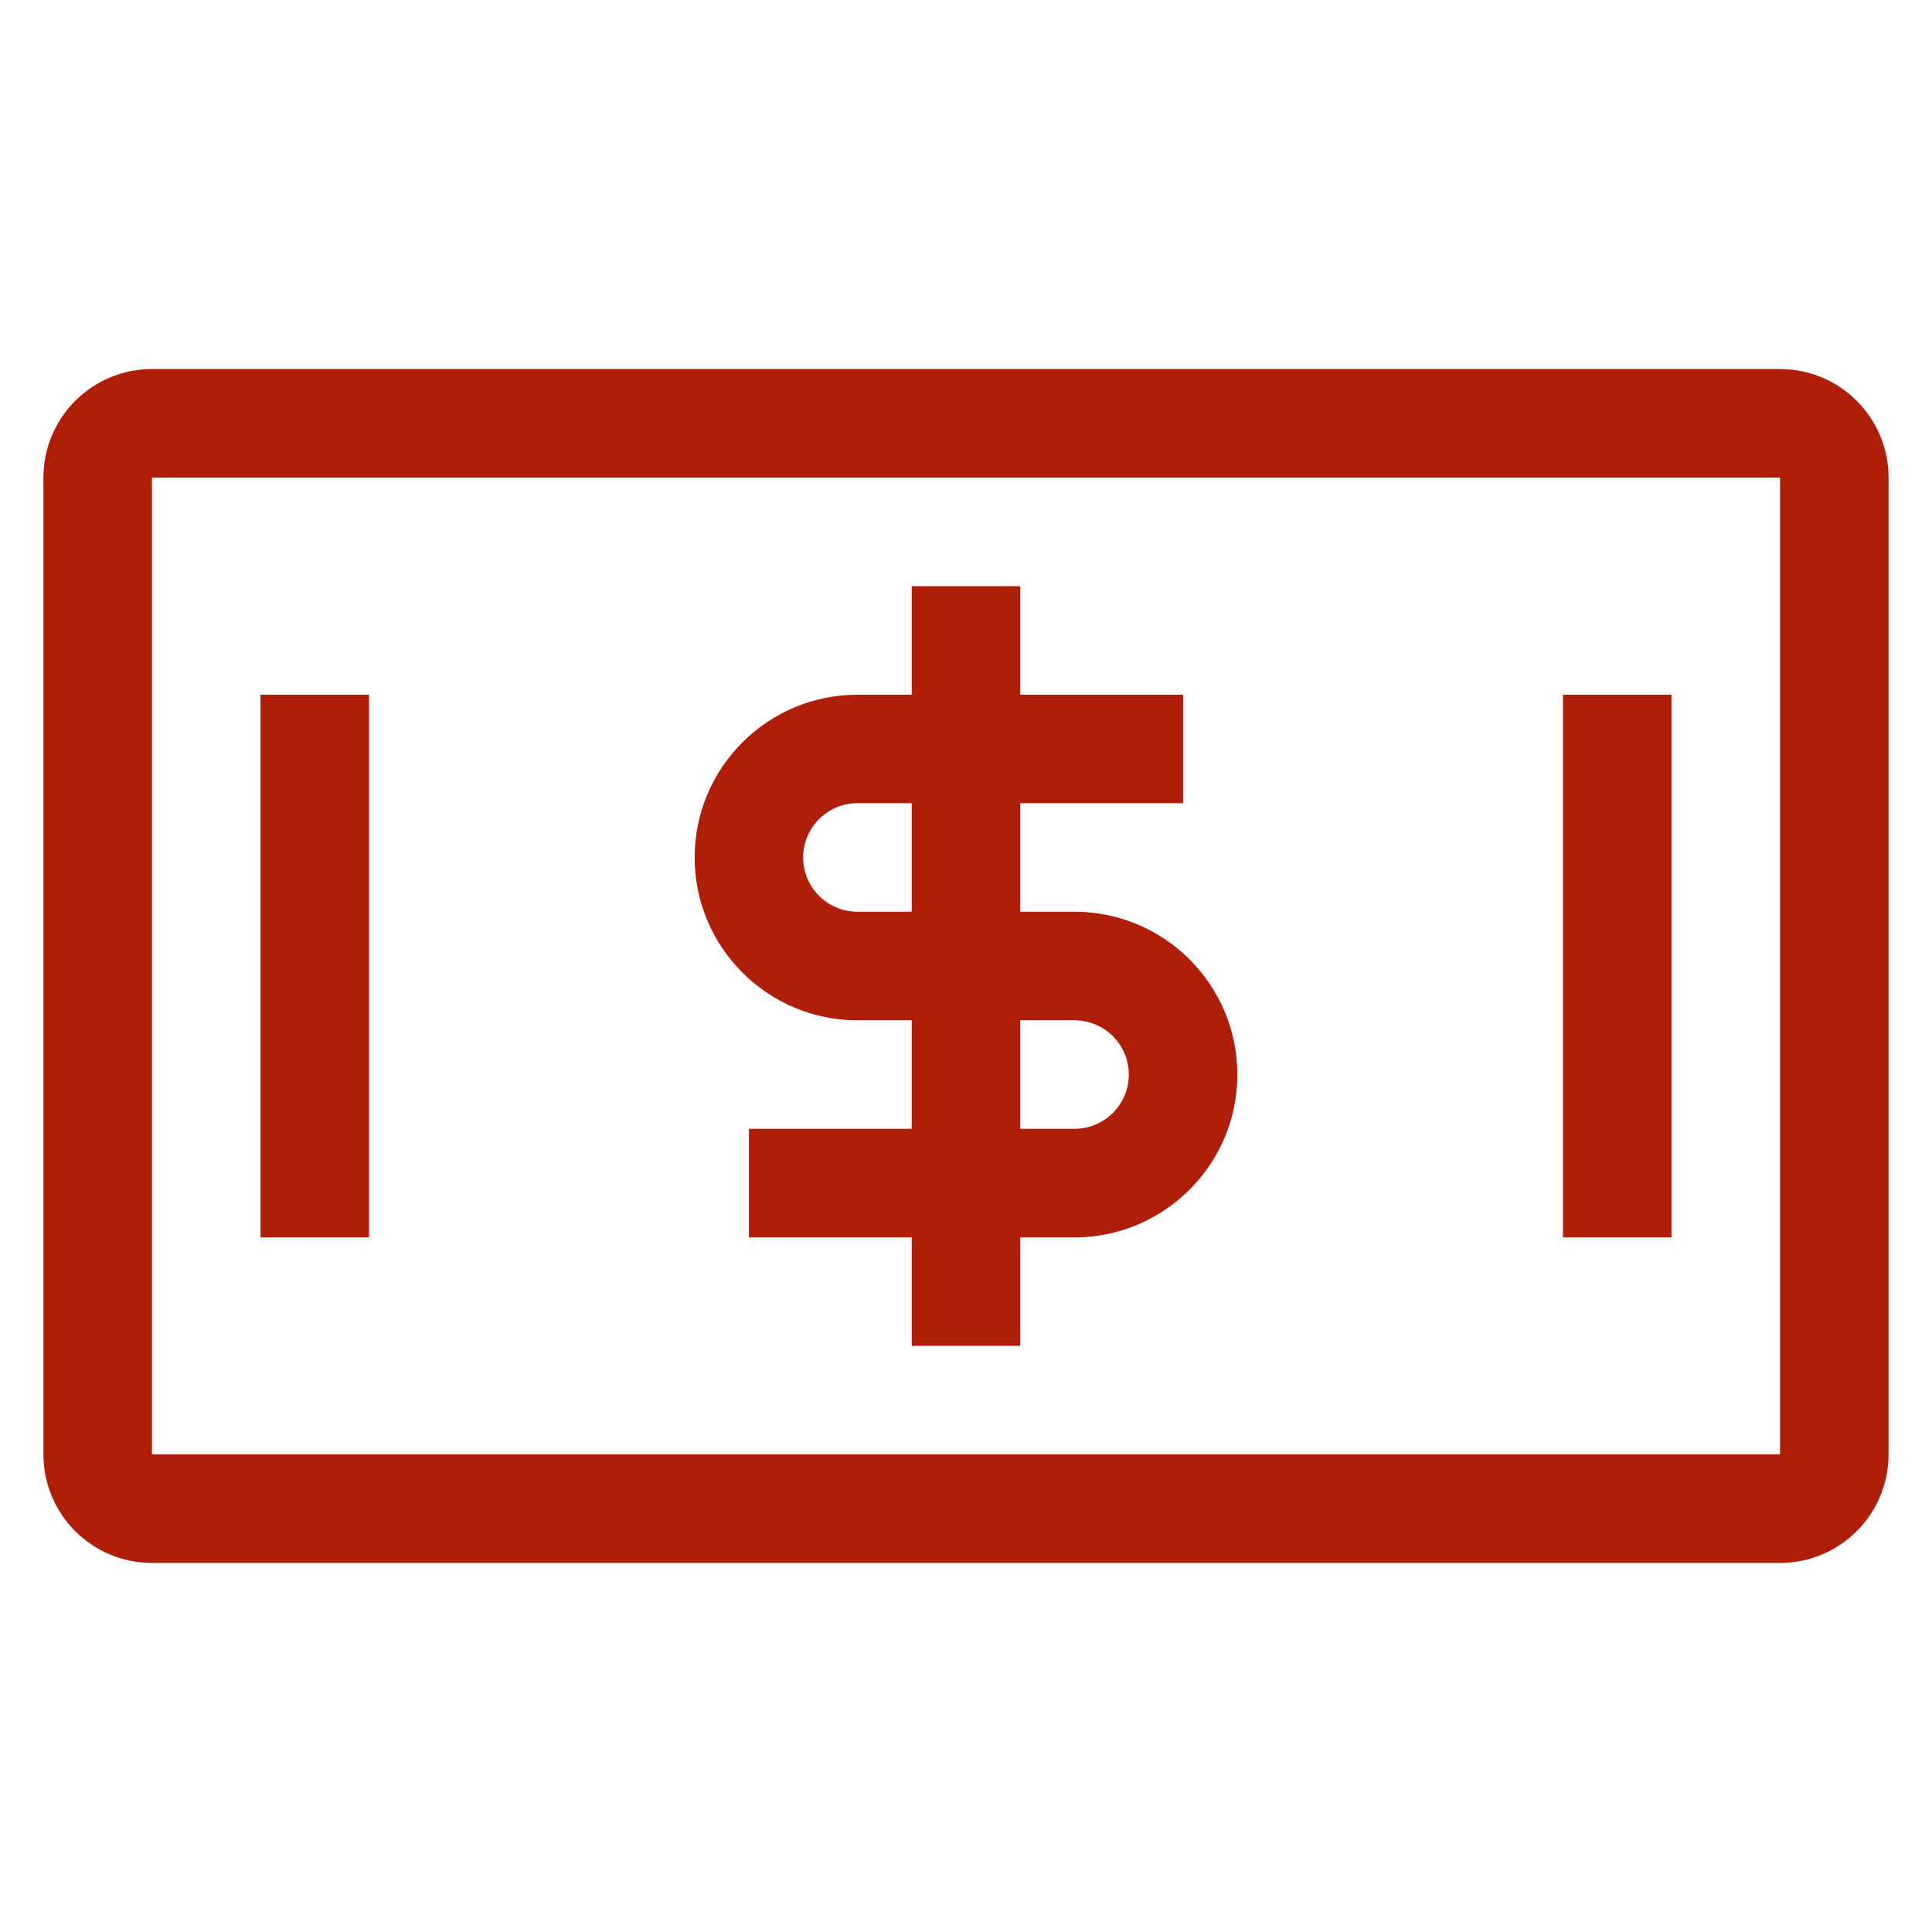 <?xml version="1.0" standalone="no"?><!DOCTYPE svg PUBLIC "-//W3C//DTD SVG 1.1//EN" "http://www.w3.org/Graphics/SVG/1.1/DTD/svg11.dtd"><svg t="1650350740860" class="icon" viewBox="0 0 1024 1024" version="1.1" xmlns="http://www.w3.org/2000/svg" p-id="14702" xmlns:xlink="http://www.w3.org/1999/xlink" width="200" height="200"><defs><style type="text/css">@font-face { font-family: feedback-iconfont; src: url("//at.alicdn.com/t/font_1031158_u69w8yhxdu.woff2?t=1630033759944") format("woff2"), url("//at.alicdn.com/t/font_1031158_u69w8yhxdu.woff?t=1630033759944") format("woff"), url("//at.alicdn.com/t/font_1031158_u69w8yhxdu.ttf?t=1630033759944") format("truetype"); }
</style></defs><path d="M943.455 195.606H80.543c-31.766 0-57.524 25.758-57.524 57.526v517.737c0 31.77 25.758 57.527 57.524 57.527h862.911c31.742 0 57.525-25.758 57.525-57.527V253.132c0-31.768-25.783-57.526-57.525-57.526z m0 575.263H80.543V253.132h862.911v517.737z" p-id="14703" fill="#af1e08"></path><path d="M138.07 368.213h57.527v287.63h-57.527zM828.402 368.213h57.527v287.63h-57.527zM454.467 540.792h28.761v57.497H396.94v57.554h86.288v57.499h57.542v-57.499h28.762c47.583 0 86.288-38.734 86.288-86.318 0-47.582-38.705-86.288-86.288-86.288h-28.762v-57.528h86.289v-57.497h-86.289v-57.554h-57.542v57.554h-28.761c-47.584 0-86.288 38.678-86.288 86.26s38.704 86.32 86.288 86.32z m86.304 0h28.762c15.843 0 28.762 12.864 28.762 28.734s-12.919 28.763-28.762 28.763h-28.762v-57.497z m-86.304-115.082h28.761v57.528h-28.761c-15.871 0-28.762-12.866-28.762-28.764-0.001-15.87 12.891-28.764 28.762-28.764z" p-id="14704" fill="#af1e08"></path></svg>